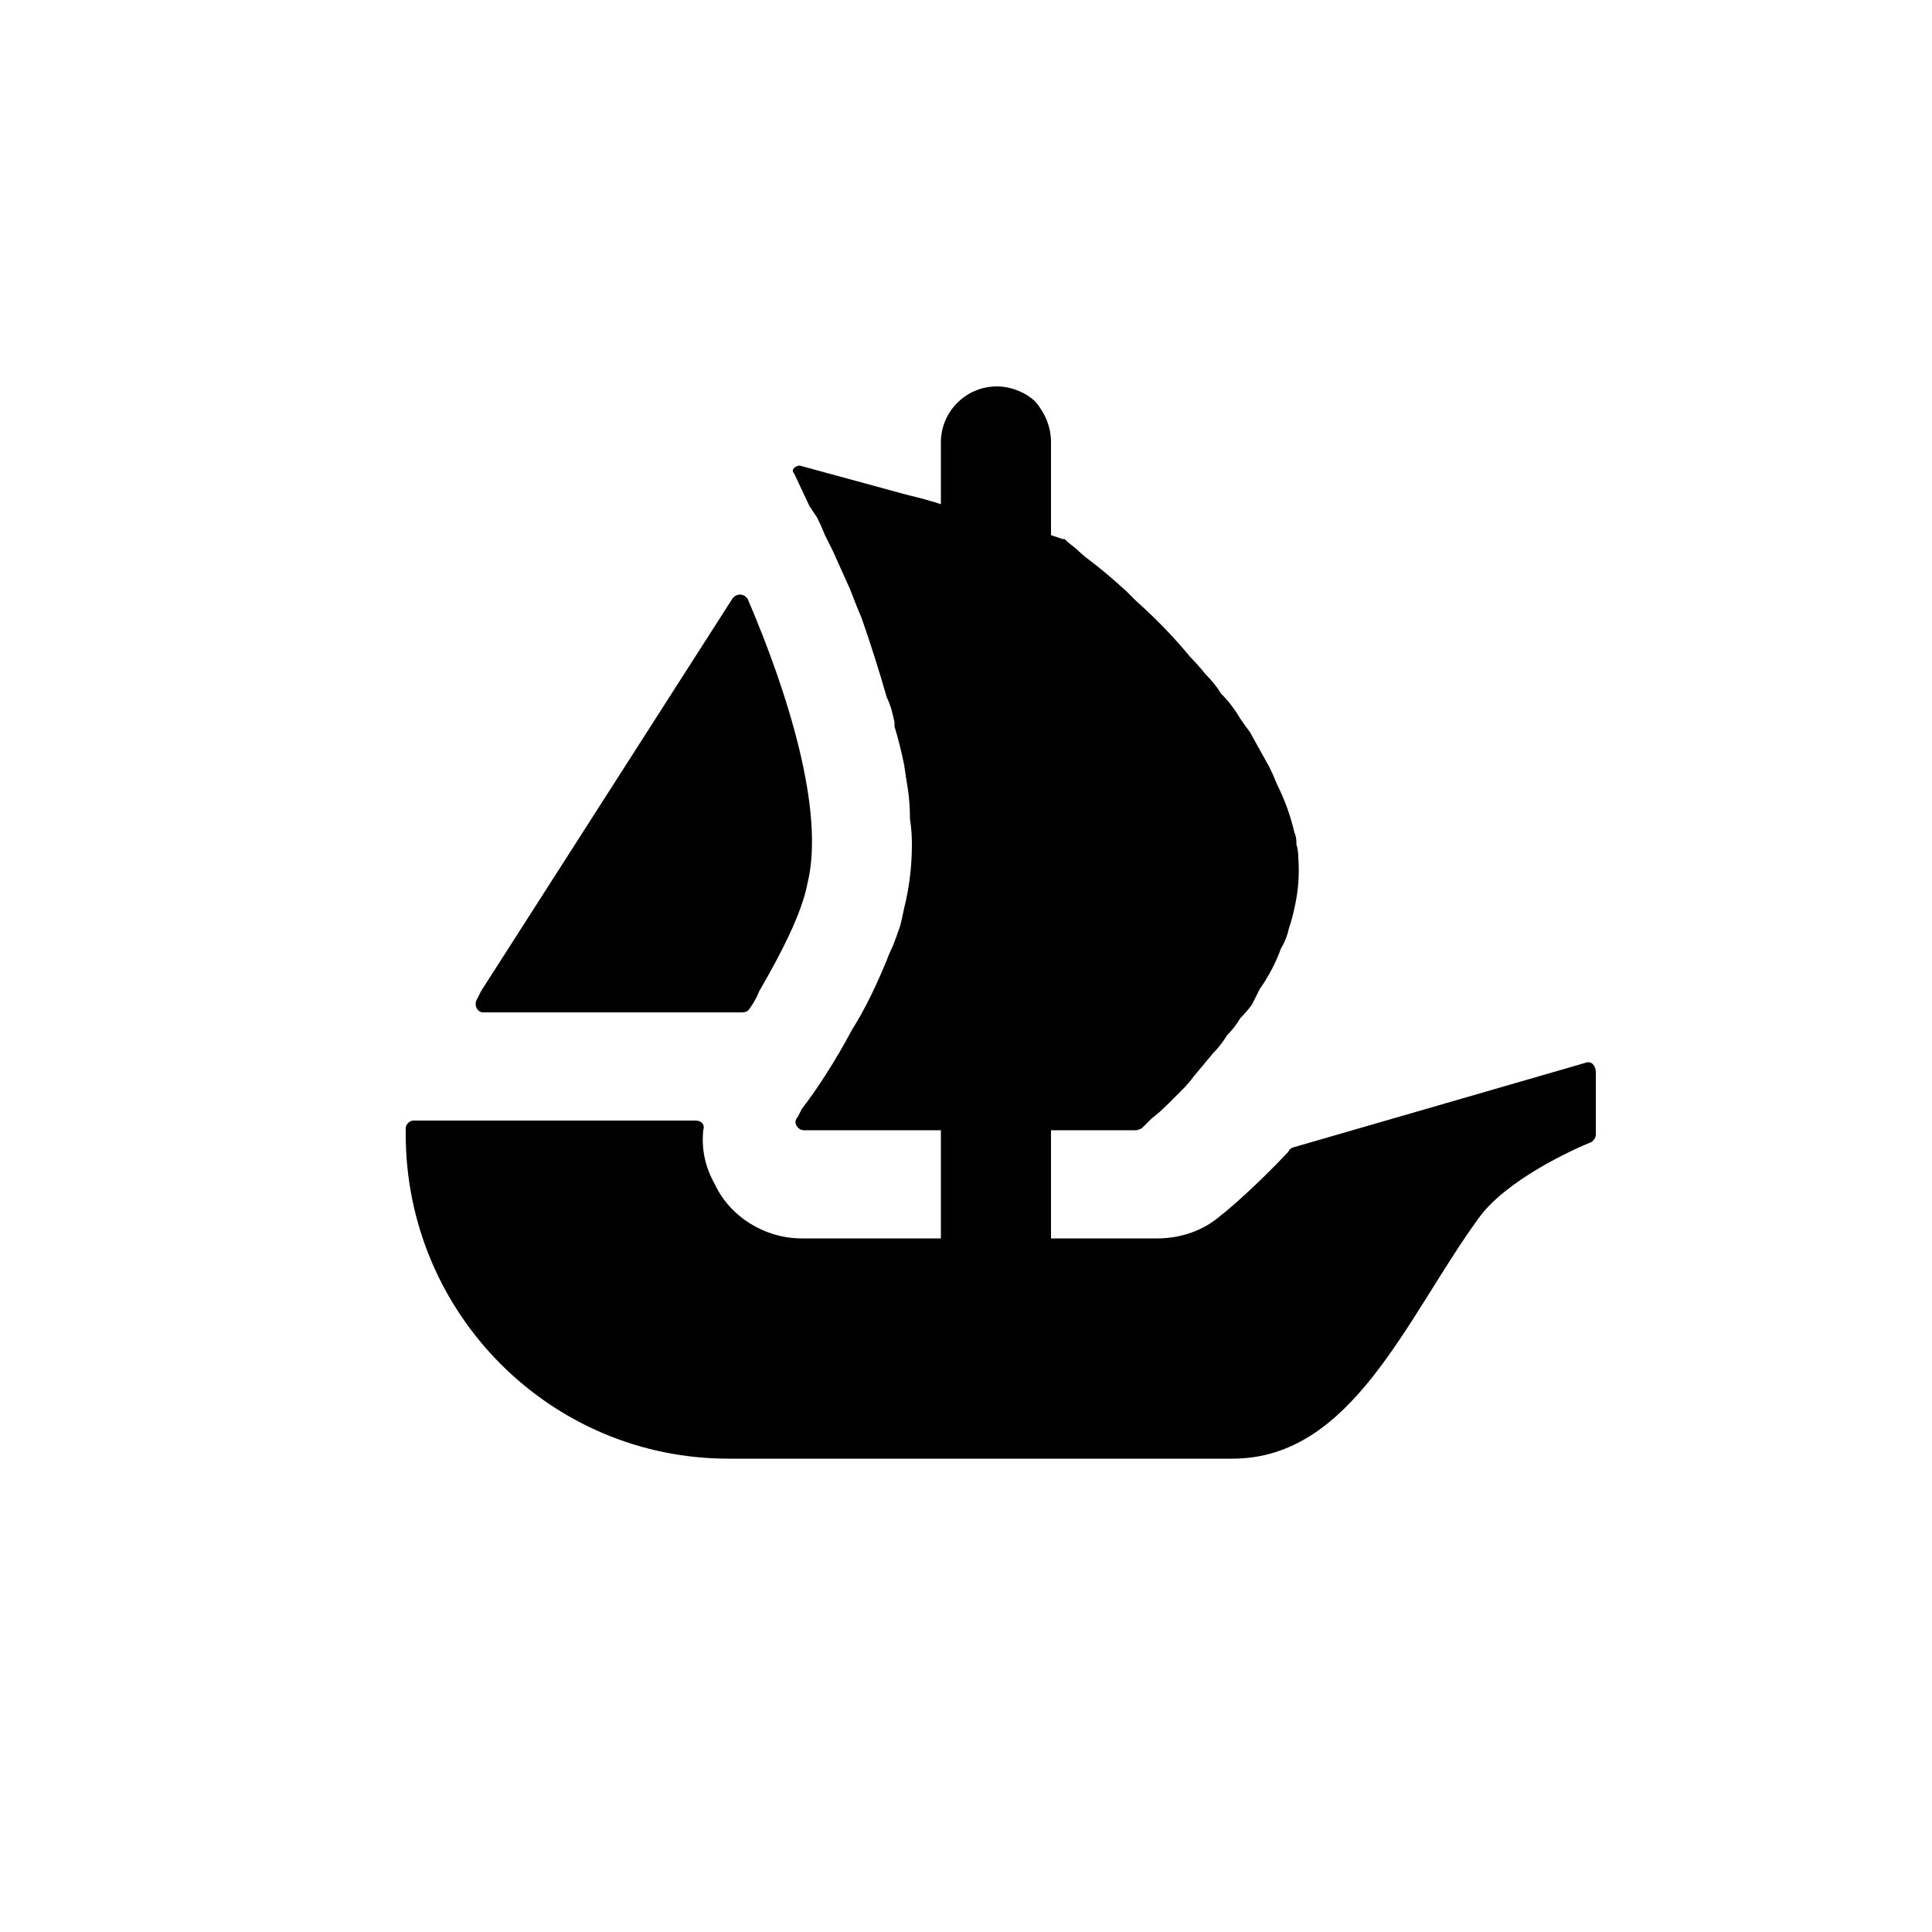 <svg version="1.2" xmlns="http://www.w3.org/2000/svg" viewBox="0 0 100 100" width="100" height="100">
	<title>opensea-svg</title>
	<style>
		.s0 { fill: #000000 } 
	</style>
	<path id="Layer" class="s0" d="m24.7 51.7l0.2-0.4 13-20.3c0.2-0.3 0.6-0.3 0.8 0 2.1 4.9 4 11 3.1 14.7-0.3 1.6-1.4 3.7-2.5 5.6q-0.2 0.5-0.5 0.9-0.1 0.2-0.4 0.2h-13.4c-0.3 0-0.5-0.4-0.3-0.7z"/>
	<path id="Layer" class="s0" d="m82.6 55.5v3.2c0 0.2-0.1 0.3-0.2 0.4-1 0.4-4.5 2-5.9 4-3.7 5.1-6.5 12.4-12.7 12.4h-26.1c-9.2 0-16.7-7.5-16.7-16.8v-0.3c0-0.2 0.2-0.4 0.4-0.4h14.6c0.3 0 0.5 0.2 0.4 0.5-0.1 1 0.1 1.9 0.6 2.8 0.8 1.7 2.6 2.8 4.5 2.8h7.2v-5.6h-7.1c-0.3 0-0.6-0.4-0.3-0.7q0.1-0.2 0.2-0.4c0.7-0.9 1.7-2.4 2.6-4.1 0.7-1.1 1.3-2.4 1.8-3.6q0.1-0.3 0.3-0.7 0.2-0.5 0.4-1.1 0.1-0.4 0.2-0.9 0.4-1.6 0.4-3.3 0-0.7-0.1-1.3 0-0.8-0.1-1.5-0.1-0.6-0.2-1.3-0.2-1-0.5-2v-0.2c-0.1-0.5-0.2-0.9-0.4-1.3q-0.6-2.1-1.3-4.1-0.3-0.7-0.6-1.5-0.5-1.1-0.9-2-0.2-0.4-0.4-0.8-0.2-0.5-0.4-0.9-0.2-0.3-0.4-0.6l-0.8-1.7c-0.2-0.2 0.1-0.4 0.3-0.4l5.5 1.5q0 0 0 0l0.8 0.2 0.7 0.2 0.3 0.1v-3.2c0-1.6 1.3-2.9 2.9-2.9 0.7 0 1.5 0.3 2 0.8 0.5 0.6 0.8 1.3 0.8 2.1v4.8l0.6 0.2q0 0 0.1 0 0.2 0.2 0.6 0.5 0.3 0.3 0.7 0.6 0.8 0.6 1.9 1.6 0.2 0.2 0.5 0.5c0.9 0.8 1.9 1.8 2.8 2.9q0.4 0.4 0.8 0.9 0.5 0.5 0.8 1c0.4 0.4 0.7 0.8 1 1.3q0.2 0.3 0.5 0.7 0.5 0.9 1 1.8 0.2 0.4 0.4 0.9 0.6 1.2 0.9 2.5 0.1 0.2 0.1 0.5v0.1q0.1 0.3 0.1 0.7 0.1 1.3-0.2 2.6-0.1 0.5-0.3 1.1-0.1 0.5-0.4 1-0.4 1.1-1.1 2.1-0.2 0.4-0.4 0.8-0.3 0.4-0.6 0.7-0.3 0.5-0.7 0.9-0.3 0.5-0.7 0.9-0.5 0.6-1 1.2-0.3 0.4-0.6 0.7-0.4 0.4-0.7 0.7-0.5 0.5-0.9 0.8l-0.5 0.5q-0.2 0.1-0.3 0.1h-4.4v5.6h5.5c1.2 0 2.4-0.4 3.3-1.2 0.4-0.3 1.8-1.5 3.5-3.3q0-0.1 0.2-0.2l15.2-4.4c0.3-0.1 0.5 0.2 0.5 0.5z"/>
</svg>